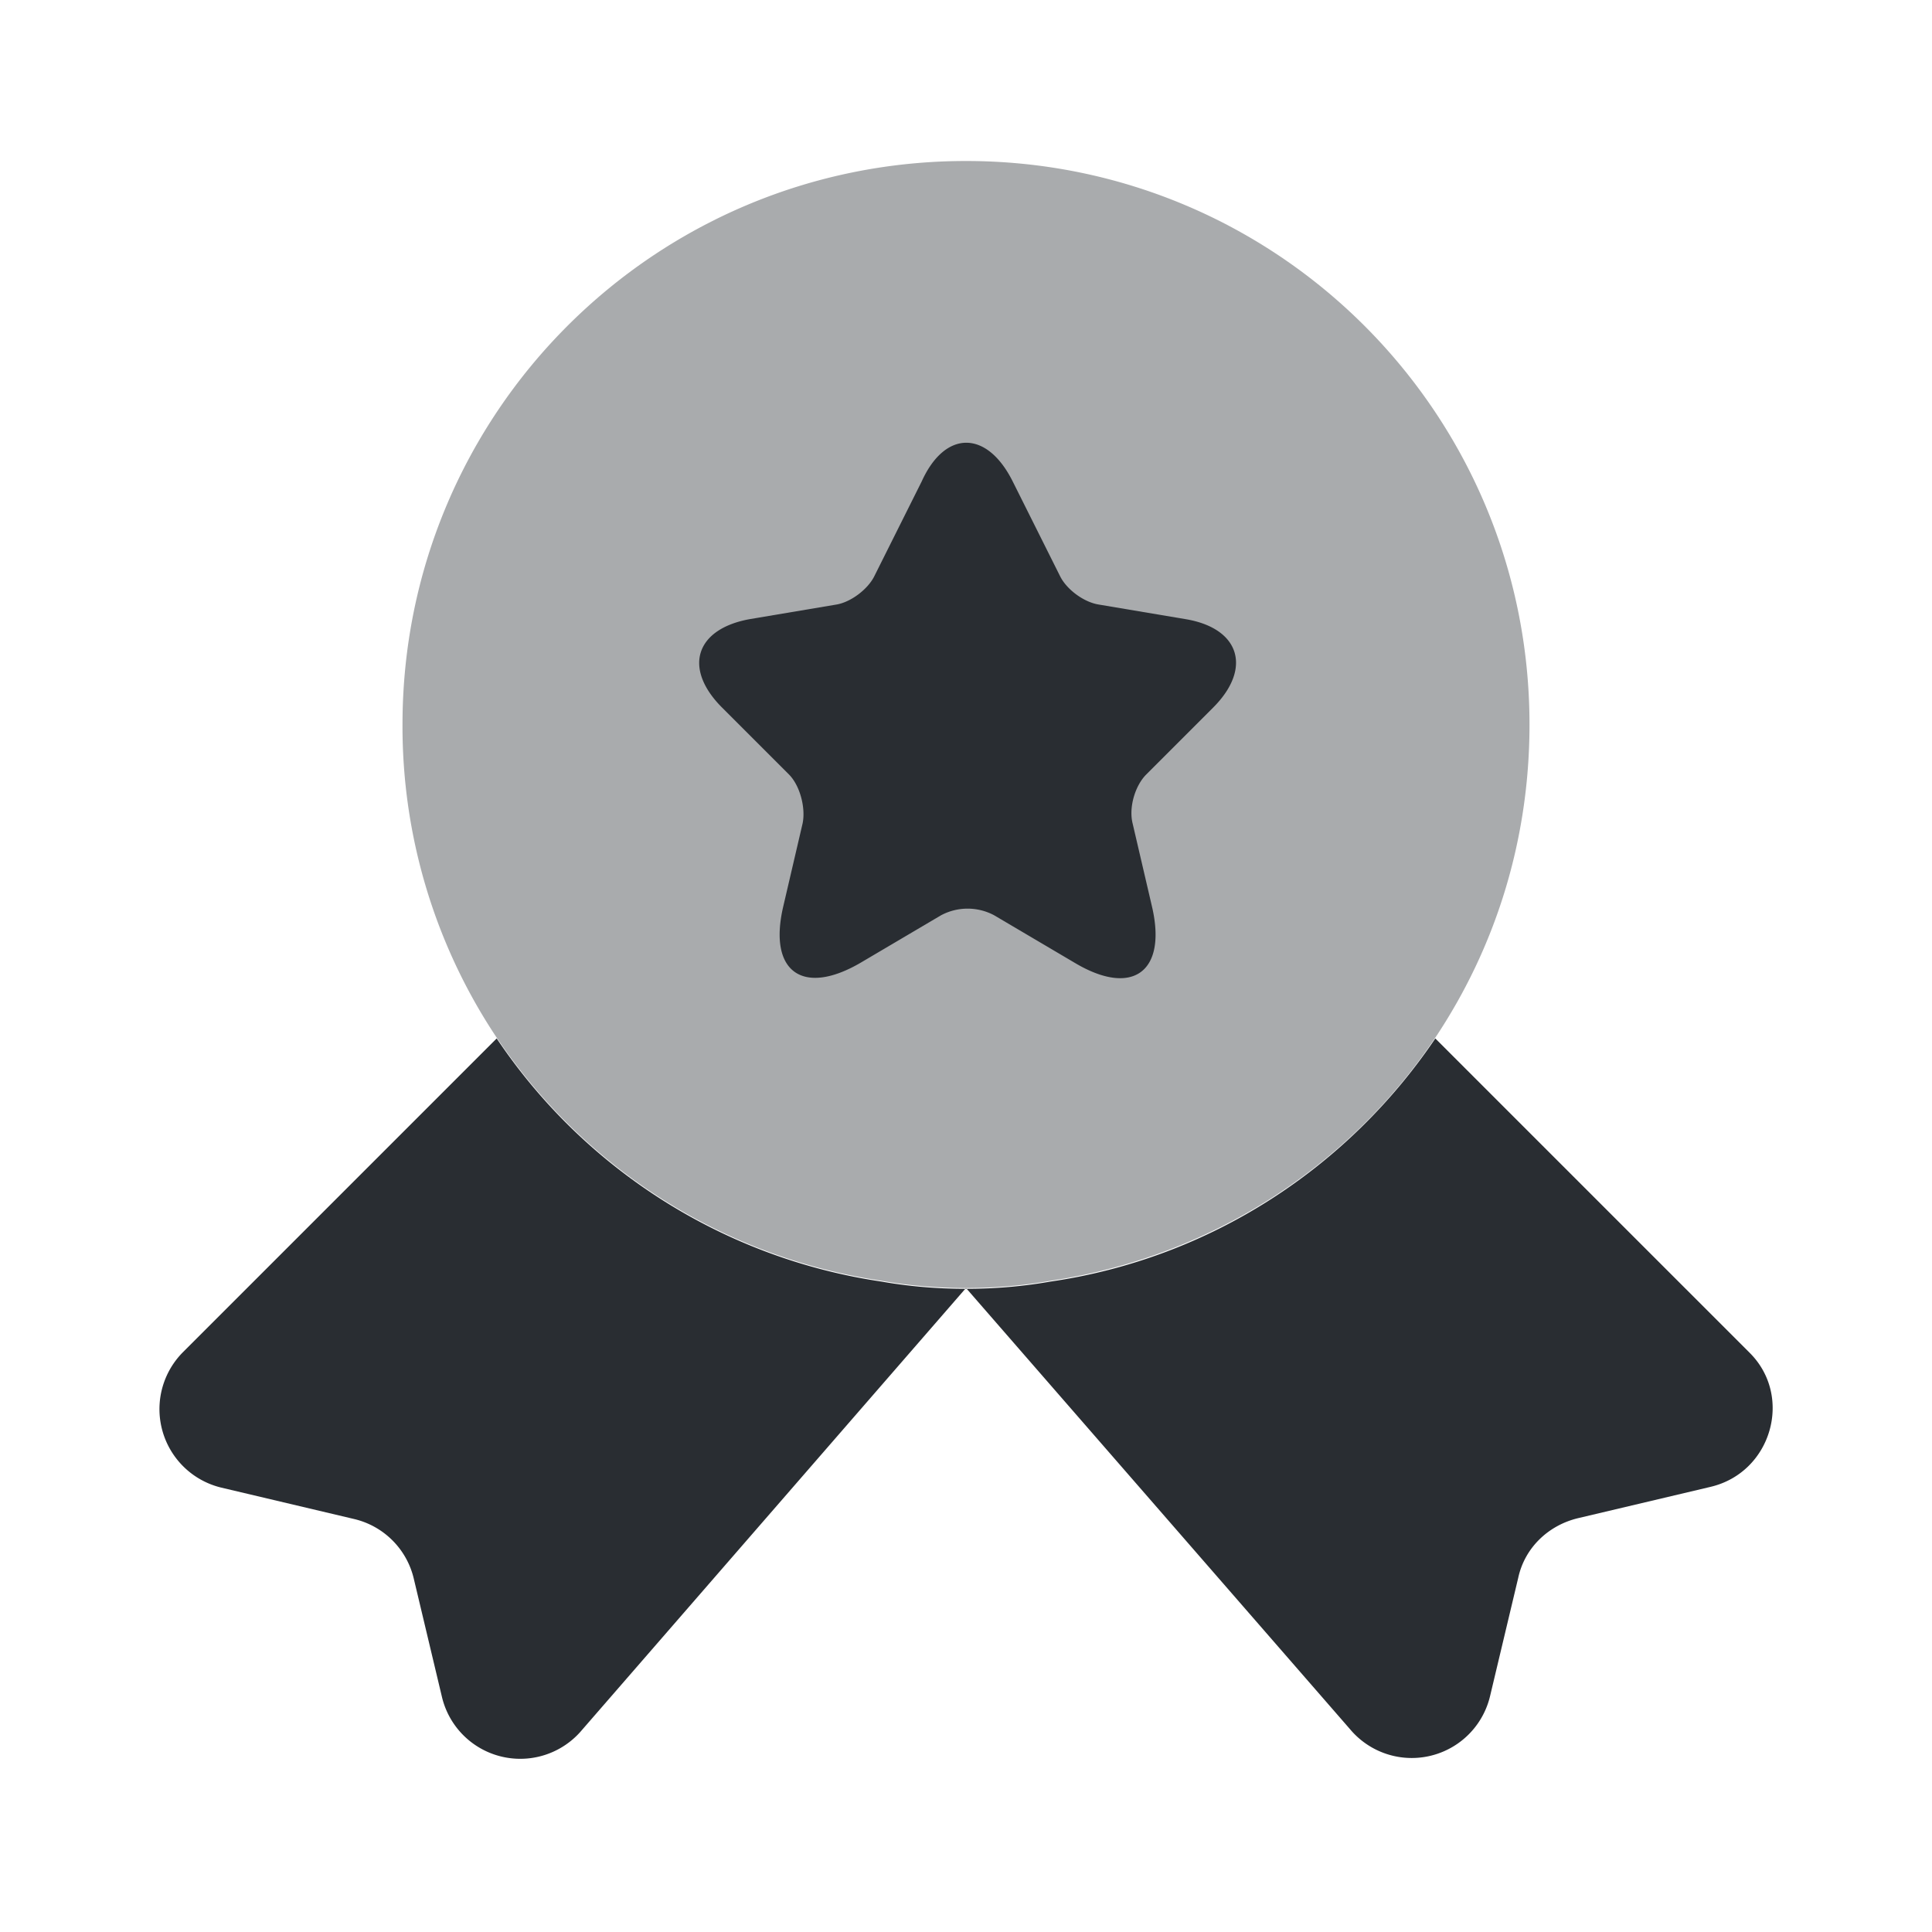 <svg width="24" height="24" fill="none" xmlns="http://www.w3.org/2000/svg"><path opacity=".4" d="M19 9c0 1.45-.43 2.78-1.17 3.89a6.985 6.985 0 01-4.78 3.02c-.34.06-.69.09-1.05.09-.36 0-.71-.03-1.05-.09a6.985 6.985 0 01-4.78-3.02A6.968 6.968 0 015 9c0-3.87 3.13-7 7-7s7 3.13 7 7z" fill="#292D32"/><path d="M21.25 18.47l-1.65.39c-.37.09-.66.37-.74.74l-.35 1.47a1 1 0 01-1.74.41L12 16l-4.77 5.49a1 1 0 01-1.74-.41l-.35-1.47a.996.996 0 00-.74-.74l-1.65-.39a1.003 1.003 0 01-.48-1.68l3.9-3.9a6.985 6.985 0 004.78 3.02c.34.06.69.09 1.05.09.36 0 .71-.03 1.05-.09 1.99-.29 3.7-1.42 4.78-3.02l3.9 3.9c.55.54.28 1.49-.48 1.67zM12.58 5.98l.59 1.18c.08.16.29.32.48.35l1.07.18c.68.11.84.61.35 1.1l-.83.83c-.14.14-.22.41-.17.61l.24 1.03c.19.81-.24 1.13-.96.7l-1-.59a.701.701 0 00-.66 0l-1 .59c-.72.42-1.15.11-.96-.7l.24-1.03c.04-.19-.03-.47-.17-.61l-.83-.83c-.49-.49-.33-.98.35-1.1l1.07-.18c.18-.03.39-.19.47-.35l.59-1.18c.29-.64.81-.64 1.13 0z" fill="#292D32"/></svg>